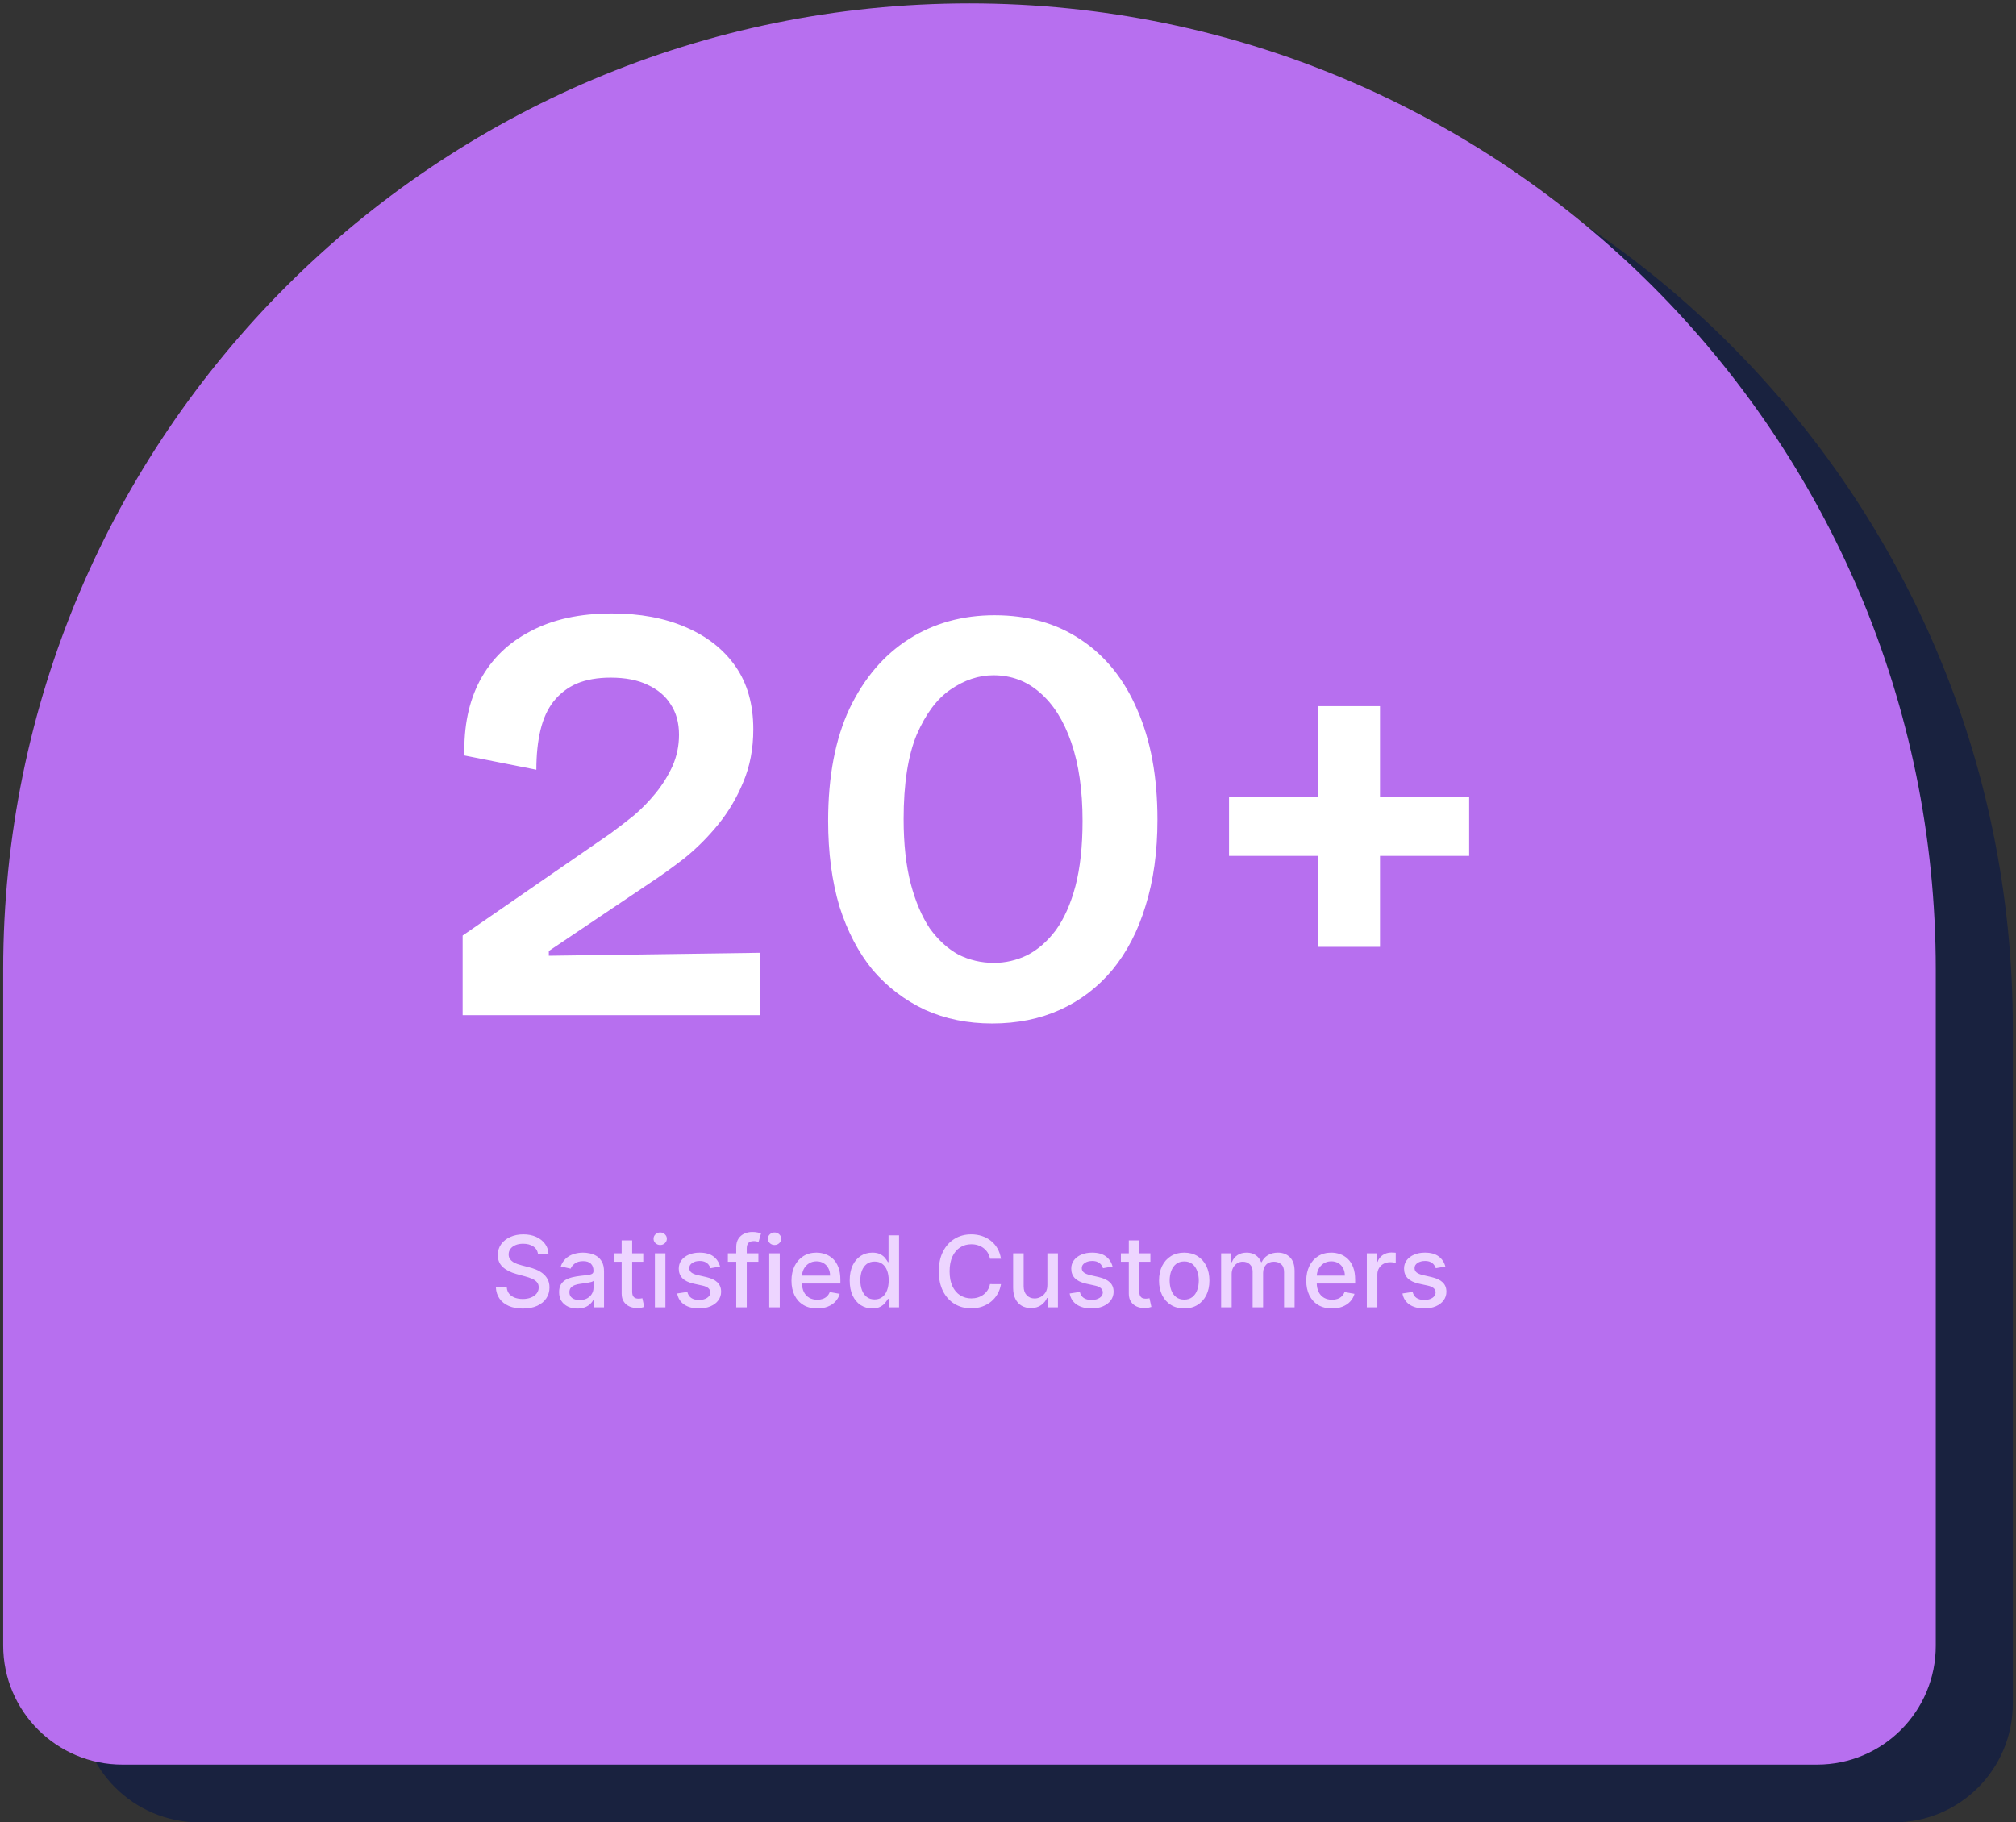 <svg width="407" height="368" viewBox="0 0 407 368" fill="none" xmlns="http://www.w3.org/2000/svg">
<rect x="0" y="0" width="407" height="368" fill="#333333" stroke="none"/>
<path d="M382.382 368H40.255C26.994 368 16.194 357.244 16.194 343.939V207.434C16.194 99.698 103.54 12.352 211.276 12.352C319.011 12.352 406.357 99.698 406.357 207.434V343.939C406.4 357.244 395.644 368 382.382 368Z" fill="#19223F"/>
<path d="M366.831 356.336H24.704C11.442 356.336 0.643 345.58 0.643 332.275V195.77C0.643 88.035 87.989 0.689 195.724 0.689C303.459 0.689 390.805 88.035 390.805 195.77V332.275C390.848 345.58 380.092 356.336 366.831 356.336Z" fill="#B76FEF"/>
<path d="M93.4 205V188.92L123.28 168.28C124.8 167.16 126.36 165.96 127.96 164.68C129.56 163.32 131.04 161.8 132.4 160.12C133.76 158.44 134.88 156.64 135.76 154.72C136.64 152.72 137.08 150.6 137.08 148.36C137.08 145.96 136.52 143.92 135.4 142.24C134.36 140.56 132.8 139.24 130.72 138.28C128.72 137.32 126.24 136.84 123.28 136.84C120.64 136.84 118.36 137.24 116.44 138.04C114.6 138.84 113.04 140.04 111.76 141.64C110.56 143.16 109.68 145.08 109.12 147.4C108.56 149.72 108.28 152.4 108.28 155.44L93.76 152.56C93.6 146.72 94.64 141.68 96.88 137.44C99.2 133.12 102.6 129.8 107.08 127.48C111.56 125.08 117.04 123.88 123.52 123.88C129.2 123.88 134.16 124.8 138.4 126.64C142.72 128.48 146.08 131.12 148.48 134.56C150.88 138 152.08 142.24 152.08 147.28C152.08 151.2 151.4 154.76 150.04 157.96C148.76 161.08 147.08 163.92 145 166.48C142.92 169.04 140.64 171.32 138.16 173.32C135.68 175.24 133.28 176.96 130.96 178.48L110.8 192.04V193L153.52 192.4V205H93.4ZM200.31 206.68C195.35 206.68 190.83 205.76 186.75 203.92C182.67 202 179.15 199.32 176.19 195.88C173.31 192.36 171.07 188.08 169.47 183.04C167.95 177.92 167.19 172.16 167.19 165.76C167.19 156.8 168.63 149.24 171.51 143.08C174.47 136.92 178.47 132.24 183.51 129.04C188.55 125.84 194.31 124.24 200.79 124.24C207.51 124.24 213.31 125.88 218.19 129.16C223.15 132.44 226.95 137.16 229.59 143.32C232.31 149.48 233.67 156.88 233.67 165.52C233.67 172 232.87 177.8 231.27 182.92C229.75 187.96 227.51 192.28 224.55 195.88C221.59 199.4 218.07 202.08 213.99 203.92C209.91 205.76 205.35 206.68 200.31 206.68ZM200.67 194.44C202.99 194.44 205.23 193.92 207.39 192.88C209.55 191.76 211.47 190.08 213.15 187.84C214.83 185.52 216.15 182.56 217.11 178.96C218.07 175.28 218.55 170.88 218.55 165.76C218.55 159.6 217.79 154.32 216.27 149.92C214.75 145.52 212.63 142.16 209.91 139.84C207.27 137.52 204.15 136.36 200.55 136.36C197.59 136.36 194.71 137.32 191.91 139.24C189.19 141.08 186.91 144.12 185.07 148.36C183.31 152.6 182.43 158.28 182.43 165.4C182.43 170.44 182.91 174.8 183.87 178.48C184.83 182.08 186.11 185.08 187.71 187.48C189.39 189.8 191.31 191.56 193.47 192.76C195.71 193.88 198.11 194.44 200.67 194.44ZM266.122 191.2V142.6H278.602V191.2H266.122ZM248.122 172.84V160.96H296.602V172.84H248.122Z" fill="white"/>
<path d="M108.617 253.276C108.541 252.603 108.229 252.082 107.68 251.713C107.13 251.339 106.439 251.152 105.606 251.152C105.009 251.152 104.493 251.247 104.058 251.436C103.622 251.621 103.283 251.876 103.042 252.203C102.805 252.525 102.687 252.892 102.687 253.304C102.687 253.65 102.767 253.948 102.928 254.199C103.094 254.45 103.309 254.661 103.575 254.831C103.844 254.997 104.133 255.136 104.441 255.25C104.749 255.359 105.045 255.449 105.329 255.52L106.749 255.889C107.213 256.003 107.689 256.157 108.177 256.351C108.665 256.545 109.117 256.801 109.533 257.118C109.95 257.435 110.286 257.828 110.542 258.297C110.802 258.766 110.933 259.327 110.933 259.98C110.933 260.804 110.719 261.536 110.293 262.175C109.872 262.814 109.259 263.318 108.454 263.688C107.654 264.057 106.685 264.241 105.549 264.241C104.46 264.241 103.518 264.069 102.722 263.723C101.927 263.377 101.304 262.887 100.854 262.253C100.405 261.614 100.156 260.856 100.109 259.98H102.31C102.353 260.506 102.523 260.944 102.822 261.294C103.125 261.64 103.511 261.898 103.979 262.068C104.453 262.234 104.971 262.317 105.535 262.317C106.155 262.317 106.707 262.22 107.19 262.026C107.677 261.827 108.061 261.552 108.34 261.202C108.62 260.847 108.759 260.432 108.759 259.959C108.759 259.528 108.636 259.175 108.39 258.901C108.148 258.626 107.819 258.399 107.403 258.219C106.991 258.039 106.524 257.88 106.004 257.743L104.285 257.274C103.12 256.957 102.197 256.491 101.515 255.875C100.838 255.259 100.499 254.445 100.499 253.432C100.499 252.594 100.727 251.862 101.181 251.237C101.636 250.612 102.251 250.127 103.028 249.781C103.804 249.431 104.68 249.256 105.656 249.256C106.64 249.256 107.509 249.429 108.262 249.774C109.02 250.12 109.616 250.596 110.052 251.202C110.487 251.803 110.715 252.494 110.734 253.276H108.617ZM116.559 264.241C115.868 264.241 115.243 264.114 114.684 263.858C114.126 263.598 113.683 263.221 113.356 262.729C113.034 262.236 112.873 261.633 112.873 260.918C112.873 260.302 112.992 259.795 113.228 259.398C113.465 259 113.785 258.685 114.187 258.453C114.59 258.221 115.039 258.046 115.537 257.928C116.034 257.809 116.54 257.719 117.056 257.658C117.71 257.582 118.24 257.52 118.647 257.473C119.055 257.421 119.35 257.338 119.535 257.224C119.72 257.111 119.812 256.926 119.812 256.67V256.621C119.812 256 119.637 255.52 119.287 255.179C118.941 254.838 118.425 254.668 117.738 254.668C117.023 254.668 116.46 254.826 116.048 255.143C115.641 255.456 115.359 255.804 115.203 256.188L113.207 255.733C113.444 255.07 113.789 254.535 114.244 254.128C114.703 253.716 115.231 253.418 115.828 253.233C116.424 253.044 117.052 252.949 117.71 252.949C118.145 252.949 118.607 253.001 119.095 253.105C119.587 253.205 120.047 253.389 120.473 253.659C120.904 253.929 121.256 254.315 121.531 254.817C121.806 255.314 121.943 255.96 121.943 256.756V264H119.869V262.509H119.784C119.646 262.783 119.44 263.053 119.166 263.318C118.891 263.583 118.538 263.804 118.108 263.979C117.677 264.154 117.161 264.241 116.559 264.241ZM117.021 262.537C117.608 262.537 118.11 262.421 118.527 262.189C118.948 261.957 119.268 261.654 119.485 261.28C119.708 260.901 119.819 260.496 119.819 260.065V258.659C119.743 258.735 119.597 258.806 119.379 258.872C119.166 258.934 118.922 258.988 118.647 259.036C118.373 259.078 118.105 259.118 117.845 259.156C117.584 259.189 117.367 259.218 117.191 259.241C116.779 259.294 116.403 259.381 116.062 259.504C115.726 259.627 115.456 259.805 115.252 260.037C115.054 260.264 114.954 260.567 114.954 260.946C114.954 261.472 115.148 261.869 115.537 262.139C115.925 262.404 116.42 262.537 117.021 262.537ZM129.864 253.091V254.795H123.905V253.091H129.864ZM125.503 250.477H127.626V260.797C127.626 261.209 127.688 261.519 127.811 261.727C127.934 261.931 128.093 262.071 128.287 262.146C128.486 262.217 128.701 262.253 128.933 262.253C129.104 262.253 129.253 262.241 129.381 262.217C129.509 262.194 129.608 262.175 129.679 262.161L130.062 263.915C129.939 263.962 129.764 264.009 129.537 264.057C129.31 264.109 129.026 264.137 128.685 264.142C128.126 264.152 127.605 264.052 127.122 263.844C126.639 263.635 126.249 263.313 125.95 262.878C125.652 262.442 125.503 261.895 125.503 261.237V250.477ZM132.213 264V253.091H134.336V264H132.213ZM133.285 251.408C132.916 251.408 132.599 251.285 132.333 251.038C132.073 250.787 131.943 250.489 131.943 250.143C131.943 249.793 132.073 249.495 132.333 249.249C132.599 248.998 132.916 248.872 133.285 248.872C133.654 248.872 133.969 248.998 134.23 249.249C134.495 249.495 134.627 249.793 134.627 250.143C134.627 250.489 134.495 250.787 134.23 251.038C133.969 251.285 133.654 251.408 133.285 251.408ZM145.368 255.754L143.443 256.095C143.363 255.849 143.235 255.615 143.06 255.392C142.889 255.17 142.657 254.987 142.364 254.845C142.07 254.703 141.703 254.632 141.263 254.632C140.661 254.632 140.16 254.767 139.757 255.037C139.355 255.302 139.153 255.645 139.153 256.067C139.153 256.431 139.288 256.725 139.558 256.947C139.828 257.17 140.264 257.352 140.865 257.494L142.598 257.892C143.602 258.124 144.35 258.482 144.842 258.964C145.335 259.447 145.581 260.075 145.581 260.847C145.581 261.5 145.392 262.082 145.013 262.594C144.639 263.1 144.116 263.498 143.443 263.787C142.776 264.076 142.001 264.22 141.121 264.22C139.899 264.22 138.902 263.96 138.131 263.439C137.359 262.913 136.885 262.168 136.71 261.202L138.763 260.889C138.891 261.424 139.153 261.829 139.551 262.104C139.949 262.374 140.467 262.509 141.107 262.509C141.803 262.509 142.359 262.364 142.776 262.075C143.192 261.782 143.401 261.424 143.401 261.003C143.401 260.662 143.273 260.375 143.017 260.143C142.766 259.911 142.38 259.736 141.859 259.618L140.013 259.213C138.995 258.981 138.242 258.612 137.754 258.105C137.271 257.598 137.03 256.957 137.03 256.18C137.03 255.536 137.21 254.973 137.57 254.49C137.929 254.007 138.427 253.631 139.061 253.361C139.696 253.086 140.422 252.949 141.241 252.949C142.42 252.949 143.348 253.205 144.026 253.716C144.703 254.223 145.15 254.902 145.368 255.754ZM153.108 253.091V254.795H146.943V253.091H153.108ZM148.633 264V251.827C148.633 251.145 148.782 250.579 149.081 250.129C149.379 249.675 149.774 249.336 150.267 249.114C150.759 248.886 151.294 248.773 151.872 248.773C152.298 248.773 152.663 248.808 152.966 248.879C153.269 248.946 153.493 249.007 153.64 249.064L153.143 250.783C153.044 250.754 152.916 250.721 152.76 250.683C152.603 250.641 152.414 250.619 152.191 250.619C151.675 250.619 151.306 250.747 151.083 251.003C150.866 251.259 150.757 251.628 150.757 252.111V264H148.633ZM155.299 264V253.091H157.422V264H155.299ZM156.371 251.408C156.002 251.408 155.685 251.285 155.419 251.038C155.159 250.787 155.029 250.489 155.029 250.143C155.029 249.793 155.159 249.495 155.419 249.249C155.685 248.998 156.002 248.872 156.371 248.872C156.74 248.872 157.055 248.998 157.316 249.249C157.581 249.495 157.713 249.793 157.713 250.143C157.713 250.489 157.581 250.787 157.316 251.038C157.055 251.285 156.74 251.408 156.371 251.408ZM164.981 264.22C163.906 264.22 162.98 263.991 162.204 263.531C161.432 263.067 160.835 262.416 160.414 261.578C159.997 260.735 159.789 259.748 159.789 258.616C159.789 257.499 159.997 256.514 160.414 255.662C160.835 254.81 161.423 254.144 162.175 253.666C162.933 253.188 163.818 252.949 164.832 252.949C165.447 252.949 166.044 253.051 166.621 253.254C167.199 253.458 167.718 253.777 168.177 254.213C168.636 254.649 168.998 255.214 169.263 255.911C169.529 256.602 169.661 257.442 169.661 258.432V259.185H160.989V257.594H167.58C167.58 257.035 167.467 256.54 167.239 256.109C167.012 255.674 166.692 255.33 166.281 255.08C165.873 254.829 165.395 254.703 164.846 254.703C164.249 254.703 163.728 254.85 163.283 255.143C162.843 255.432 162.502 255.811 162.261 256.28C162.024 256.744 161.906 257.248 161.906 257.793V259.036C161.906 259.765 162.033 260.385 162.289 260.896C162.549 261.408 162.912 261.798 163.376 262.068C163.84 262.333 164.382 262.466 165.002 262.466C165.405 262.466 165.772 262.409 166.103 262.295C166.434 262.177 166.721 262.002 166.962 261.77C167.204 261.538 167.388 261.251 167.516 260.911L169.526 261.273C169.365 261.865 169.076 262.383 168.66 262.828C168.248 263.268 167.729 263.612 167.104 263.858C166.484 264.099 165.776 264.22 164.981 264.22ZM176.101 264.213C175.221 264.213 174.435 263.988 173.743 263.538C173.057 263.084 172.517 262.437 172.124 261.599C171.736 260.757 171.542 259.746 171.542 258.567C171.542 257.388 171.738 256.379 172.131 255.541C172.529 254.703 173.073 254.062 173.765 253.616C174.456 253.171 175.239 252.949 176.115 252.949C176.792 252.949 177.337 253.062 177.749 253.29C178.166 253.512 178.488 253.773 178.715 254.071C178.947 254.369 179.127 254.632 179.255 254.859H179.382V249.455H181.506V264H179.432V262.303H179.255C179.127 262.535 178.942 262.8 178.701 263.098C178.464 263.396 178.137 263.657 177.721 263.879C177.304 264.102 176.764 264.213 176.101 264.213ZM176.57 262.402C177.181 262.402 177.697 262.241 178.118 261.919C178.544 261.592 178.866 261.14 179.084 260.562C179.307 259.985 179.418 259.312 179.418 258.545C179.418 257.788 179.309 257.125 179.091 256.557C178.873 255.989 178.554 255.546 178.132 255.229C177.711 254.911 177.19 254.753 176.57 254.753C175.931 254.753 175.398 254.919 174.972 255.25C174.546 255.581 174.224 256.034 174.006 256.607C173.793 257.179 173.686 257.826 173.686 258.545C173.686 259.275 173.795 259.93 174.013 260.513C174.231 261.095 174.553 261.557 174.979 261.898C175.41 262.234 175.94 262.402 176.57 262.402ZM202.081 254.185H199.865C199.78 253.711 199.622 253.295 199.39 252.935C199.158 252.575 198.873 252.269 198.537 252.018C198.201 251.768 197.825 251.578 197.408 251.45C196.996 251.322 196.558 251.259 196.094 251.259C195.256 251.259 194.506 251.469 193.843 251.891C193.185 252.312 192.664 252.93 192.28 253.744C191.901 254.559 191.712 255.553 191.712 256.727C191.712 257.911 191.901 258.91 192.28 259.724C192.664 260.539 193.187 261.154 193.85 261.571C194.513 261.988 195.258 262.196 196.087 262.196C196.546 262.196 196.982 262.134 197.394 262.011C197.81 261.884 198.187 261.696 198.523 261.45C198.859 261.204 199.143 260.903 199.375 260.548C199.612 260.188 199.775 259.777 199.865 259.312L202.081 259.32C201.963 260.035 201.733 260.693 201.392 261.294C201.056 261.891 200.623 262.407 200.093 262.842C199.567 263.273 198.966 263.607 198.289 263.844C197.612 264.08 196.873 264.199 196.073 264.199C194.813 264.199 193.691 263.901 192.706 263.304C191.721 262.703 190.945 261.843 190.377 260.726C189.813 259.608 189.532 258.276 189.532 256.727C189.532 255.174 189.816 253.841 190.384 252.729C190.952 251.611 191.729 250.754 192.713 250.158C193.698 249.556 194.818 249.256 196.073 249.256C196.845 249.256 197.564 249.367 198.232 249.589C198.904 249.807 199.508 250.129 200.043 250.555C200.578 250.977 201.021 251.493 201.371 252.104C201.721 252.71 201.958 253.403 202.081 254.185ZM211.447 259.476V253.091H213.578V264H211.49V262.111H211.376C211.125 262.693 210.723 263.179 210.169 263.567C209.62 263.95 208.936 264.142 208.116 264.142C207.416 264.142 206.795 263.988 206.256 263.68C205.721 263.368 205.299 262.906 204.991 262.295C204.688 261.685 204.537 260.929 204.537 260.03V253.091H206.661V259.774C206.661 260.518 206.866 261.109 207.278 261.55C207.69 261.99 208.225 262.21 208.884 262.21C209.281 262.21 209.677 262.111 210.07 261.912C210.467 261.713 210.796 261.412 211.057 261.01C211.322 260.607 211.452 260.096 211.447 259.476ZM224.606 255.754L222.681 256.095C222.601 255.849 222.473 255.615 222.298 255.392C222.127 255.17 221.895 254.987 221.602 254.845C221.308 254.703 220.941 254.632 220.501 254.632C219.9 254.632 219.398 254.767 218.995 255.037C218.593 255.302 218.392 255.645 218.392 256.067C218.392 256.431 218.527 256.725 218.797 256.947C219.066 257.17 219.502 257.352 220.103 257.494L221.836 257.892C222.84 258.124 223.588 258.482 224.081 258.964C224.573 259.447 224.819 260.075 224.819 260.847C224.819 261.5 224.63 262.082 224.251 262.594C223.877 263.1 223.354 263.498 222.681 263.787C222.014 264.076 221.24 264.22 220.359 264.22C219.137 264.22 218.141 263.96 217.369 263.439C216.597 262.913 216.124 262.168 215.949 261.202L218.001 260.889C218.129 261.424 218.392 261.829 218.789 262.104C219.187 262.374 219.706 262.509 220.345 262.509C221.041 262.509 221.597 262.364 222.014 262.075C222.431 261.782 222.639 261.424 222.639 261.003C222.639 260.662 222.511 260.375 222.255 260.143C222.004 259.911 221.618 259.736 221.098 259.618L219.251 259.213C218.233 258.981 217.48 258.612 216.993 258.105C216.51 257.598 216.268 256.957 216.268 256.18C216.268 255.536 216.448 254.973 216.808 254.49C217.168 254.007 217.665 253.631 218.299 253.361C218.934 253.086 219.661 252.949 220.48 252.949C221.659 252.949 222.587 253.205 223.264 253.716C223.941 254.223 224.388 254.902 224.606 255.754ZM232.246 253.091V254.795H226.288V253.091H232.246ZM227.886 250.477H230.009V260.797C230.009 261.209 230.071 261.519 230.194 261.727C230.317 261.931 230.476 262.071 230.67 262.146C230.869 262.217 231.084 262.253 231.316 262.253C231.487 262.253 231.636 262.241 231.763 262.217C231.891 262.194 231.991 262.175 232.062 262.161L232.445 263.915C232.322 263.962 232.147 264.009 231.92 264.057C231.692 264.109 231.408 264.137 231.067 264.142C230.509 264.152 229.988 264.052 229.505 263.844C229.022 263.635 228.631 263.313 228.333 262.878C228.035 262.442 227.886 261.895 227.886 261.237V250.477ZM239.074 264.22C238.051 264.22 237.158 263.986 236.396 263.517C235.634 263.048 235.042 262.393 234.62 261.55C234.199 260.707 233.988 259.722 233.988 258.595C233.988 257.464 234.199 256.474 234.62 255.626C235.042 254.779 235.634 254.121 236.396 253.652C237.158 253.183 238.051 252.949 239.074 252.949C240.096 252.949 240.989 253.183 241.751 253.652C242.513 254.121 243.105 254.779 243.527 255.626C243.948 256.474 244.159 257.464 244.159 258.595C244.159 259.722 243.948 260.707 243.527 261.55C243.105 262.393 242.513 263.048 241.751 263.517C240.989 263.986 240.096 264.22 239.074 264.22ZM239.081 262.438C239.743 262.438 240.293 262.262 240.728 261.912C241.164 261.562 241.486 261.095 241.694 260.513C241.907 259.93 242.014 259.289 242.014 258.588C242.014 257.892 241.907 257.253 241.694 256.67C241.486 256.083 241.164 255.612 240.728 255.257C240.293 254.902 239.743 254.724 239.081 254.724C238.413 254.724 237.859 254.902 237.419 255.257C236.983 255.612 236.659 256.083 236.446 256.67C236.237 257.253 236.133 257.892 236.133 258.588C236.133 259.289 236.237 259.93 236.446 260.513C236.659 261.095 236.983 261.562 237.419 261.912C237.859 262.262 238.413 262.438 239.081 262.438ZM246.529 264V253.091H248.567V254.866H248.702C248.93 254.265 249.301 253.796 249.817 253.46C250.334 253.119 250.951 252.949 251.671 252.949C252.4 252.949 253.011 253.119 253.504 253.46C254.001 253.801 254.368 254.27 254.604 254.866H254.718C254.978 254.284 255.393 253.82 255.961 253.474C256.529 253.124 257.206 252.949 257.992 252.949C258.982 252.949 259.789 253.259 260.414 253.879C261.044 254.5 261.359 255.435 261.359 256.685V264H259.235V256.884C259.235 256.145 259.034 255.61 258.631 255.278C258.229 254.947 257.748 254.781 257.19 254.781C256.498 254.781 255.961 254.994 255.577 255.42C255.194 255.842 255.002 256.384 255.002 257.047V264H252.886V256.749C252.886 256.157 252.701 255.681 252.332 255.321C251.962 254.961 251.482 254.781 250.89 254.781C250.487 254.781 250.116 254.888 249.775 255.101C249.439 255.309 249.166 255.6 248.958 255.974C248.754 256.348 248.653 256.782 248.653 257.274V264H246.529ZM268.907 264.22C267.832 264.22 266.906 263.991 266.13 263.531C265.358 263.067 264.761 262.416 264.34 261.578C263.923 260.735 263.715 259.748 263.715 258.616C263.715 257.499 263.923 256.514 264.34 255.662C264.761 254.81 265.348 254.144 266.101 253.666C266.859 253.188 267.744 252.949 268.757 252.949C269.373 252.949 269.97 253.051 270.547 253.254C271.125 253.458 271.643 253.777 272.103 254.213C272.562 254.649 272.924 255.214 273.189 255.911C273.454 256.602 273.587 257.442 273.587 258.432V259.185H264.915V257.594H271.506C271.506 257.035 271.392 256.54 271.165 256.109C270.938 255.674 270.618 255.33 270.206 255.08C269.799 254.829 269.321 254.703 268.772 254.703C268.175 254.703 267.654 254.85 267.209 255.143C266.769 255.432 266.428 255.811 266.186 256.28C265.95 256.744 265.831 257.248 265.831 257.793V259.036C265.831 259.765 265.959 260.385 266.215 260.896C266.475 261.408 266.837 261.798 267.301 262.068C267.766 262.333 268.308 262.466 268.928 262.466C269.33 262.466 269.697 262.409 270.029 262.295C270.36 262.177 270.647 262.002 270.888 261.77C271.13 261.538 271.314 261.251 271.442 260.911L273.452 261.273C273.291 261.865 273.002 262.383 272.586 262.828C272.174 263.268 271.655 263.612 271.03 263.858C270.41 264.099 269.702 264.22 268.907 264.22ZM275.943 264V253.091H277.996V254.824H278.109C278.308 254.237 278.659 253.775 279.161 253.439C279.667 253.098 280.24 252.928 280.879 252.928C281.012 252.928 281.168 252.932 281.348 252.942C281.533 252.951 281.677 252.963 281.781 252.977V255.009C281.696 254.985 281.545 254.959 281.327 254.93C281.109 254.897 280.891 254.881 280.673 254.881C280.171 254.881 279.724 254.987 279.331 255.2C278.943 255.409 278.635 255.7 278.408 256.074C278.18 256.443 278.067 256.865 278.067 257.338V264H275.943ZM291.794 255.754L289.869 256.095C289.788 255.849 289.661 255.615 289.485 255.392C289.315 255.17 289.083 254.987 288.789 254.845C288.496 254.703 288.129 254.632 287.689 254.632C287.087 254.632 286.585 254.767 286.183 255.037C285.78 255.302 285.579 255.645 285.579 256.067C285.579 256.431 285.714 256.725 285.984 256.947C286.254 257.17 286.69 257.352 287.291 257.494L289.024 257.892C290.028 258.124 290.776 258.482 291.268 258.964C291.761 259.447 292.007 260.075 292.007 260.847C292.007 261.5 291.817 262.082 291.439 262.594C291.065 263.1 290.541 263.498 289.869 263.787C289.201 264.076 288.427 264.22 287.547 264.22C286.325 264.22 285.328 263.96 284.556 263.439C283.785 262.913 283.311 262.168 283.136 261.202L285.189 260.889C285.316 261.424 285.579 261.829 285.977 262.104C286.375 262.374 286.893 262.509 287.532 262.509C288.228 262.509 288.785 262.364 289.201 262.075C289.618 261.782 289.826 261.424 289.826 261.003C289.826 260.662 289.699 260.375 289.443 260.143C289.192 259.911 288.806 259.736 288.285 259.618L286.439 259.213C285.421 258.981 284.668 258.612 284.18 258.105C283.697 257.598 283.456 256.957 283.456 256.18C283.456 255.536 283.636 254.973 283.995 254.49C284.355 254.007 284.852 253.631 285.487 253.361C286.121 253.086 286.848 252.949 287.667 252.949C288.846 252.949 289.774 253.205 290.451 253.716C291.128 254.223 291.576 254.902 291.794 255.754Z" fill="#EDD5FF"/>
</svg>
